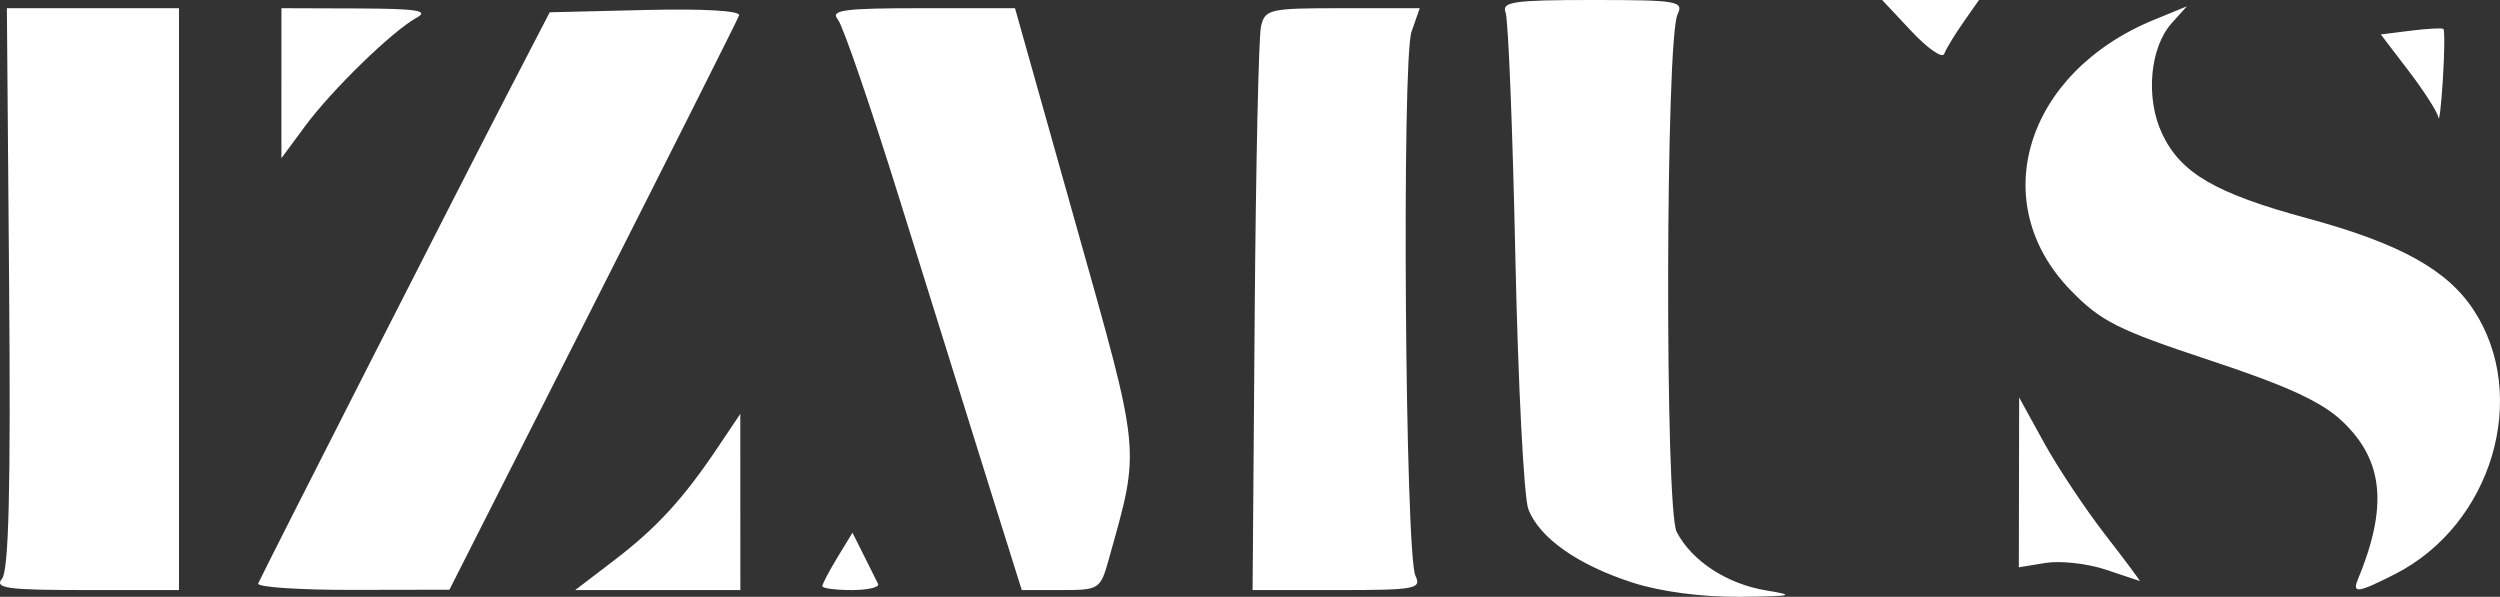 <?xml version="1.0" encoding="UTF-8" standalone="no"?>
<!-- Created with Inkscape (http://www.inkscape.org/) -->

<svg
   xmlns:dc="http://purl.org/dc/elements/1.1/"
   xmlns:cc="http://creativecommons.org/ns#"
   xmlns:rdf="http://www.w3.org/1999/02/22-rdf-syntax-ns#"
   xmlns:svg="http://www.w3.org/2000/svg"
   xmlns="http://www.w3.org/2000/svg"
   xmlns:sodipodi="http://sodipodi.sourceforge.net/DTD/sodipodi-0.dtd"
   xmlns:inkscape="http://www.inkscape.org/namespaces/inkscape"
   id="svg2"
   version="1.1"
   inkscape:version="0.91 r13725"
   width="381.313"
   height="91.029"
   viewBox="0 0 381.313 91.029"
   sodipodi:docname="izmus-logo.svg">
  <rect x="0" y="0" width="381.313" height="91.029" fill="#333333" stroke="none"/>
  <defs
     id="defs6" />
  <sodipodi:namedview
     pagecolor="#ffffff"
     bordercolor="#666666"
     borderopacity="1"
     objecttolerance="10"
     gridtolerance="10"
     guidetolerance="10"
     inkscape:pageopacity="0"
     inkscape:pageshadow="2"
     inkscape:window-width="1872"
     inkscape:window-height="1059"
     id="namedview4"
     showgrid="false"
     fit-margin-top="0"
     fit-margin-left="0"
     fit-margin-right="0"
     fit-margin-bottom="0"
     inkscape:zoom="1.41"
     inkscape:cx="90.995686"
     inkscape:cy="92.637853"
     inkscape:window-x="48"
     inkscape:window-y="21"
     inkscape:window-maximized="1"
     inkscape:current-layer="svg2" />
  <path
     style="fill:#ffffff;fill-opacity:1;stroke:none;stroke-opacity:1"
     d="M 249.09,88.888 C 240.676,86.196 234.758,82.03 233.105,77.635 232.43,75.842 231.541,58.505 231.129,39.107 230.718,19.71 230.049,2.976 229.644,1.92 229.008,0.264 230.832,0 242.925,0 c 12.925,0 13.934,0.171 12.946,2.187 -1.831,3.74 -1.954,75.446 -0.135,78.942 2.317,4.453 7.7,7.959 13.726,8.939 4.539,0.738 3.935,0.882 -4.037,0.958 -5.788,0.055 -12.038,-0.763 -16.335,-2.138 z M 0.304,88.27 C 1.338,87.024 1.643,74.618 1.395,43.895 L 1.05,1.249 l 13.125,8.7e-4 13.125,8.6e-4 0,44.375 0,44.375 -14.216,-2.5e-4 C 1.12,90 -0.904,89.726 0.304,88.27 Z M 39.383,88.996 C 39.964,87.596 70.201,28.203 77.69,13.75 L 83.844,1.875 98.502,1.522 C 107.347,1.309 112.99,1.638 112.73,2.352 112.493,3.003 102.456,22.977 90.425,46.74 l -21.875,43.205 -14.792,0.027 c -8.135,0.015 -14.604,-0.424 -14.375,-0.977 z m 54.277,-3.52 c 6.478,-4.945 10.556,-9.387 15.822,-17.236 l 3.432,-5.115 0.005,13.438 0.005,13.438 -12.596,0 -12.596,0 5.927,-4.524 z m 31.765,3.929 c 0,-0.327 1.035,-2.296 2.299,-4.375 l 2.299,-3.781 1.723,3.438 c 0.948,1.891 1.929,3.86 2.18,4.375 0.251,0.516 -1.559,0.938 -4.022,0.938 -2.464,0 -4.479,-0.268 -4.479,-0.595 z M 150.648,73.437 C 147.789,64.328 141.794,45.129 137.327,30.772 132.861,16.415 128.567,3.899 127.787,2.959 126.601,1.531 128.704,1.25 140.592,1.25 l 14.223,0 9.236,32.812 c 10.079,35.807 9.896,33.957 5.065,51.25 -1.28,4.581 -1.445,4.688 -7.29,4.688 l -5.98,0 -5.199,-16.562 z M 191.368,48.438 C 191.543,25.579 191.976,5.609 192.329,4.062 192.94,1.39 193.56,1.25 204.759,1.25 l 11.786,0 -1.252,3.593 c -1.509,4.329 -0.968,79.729 0.595,82.97 0.97,2.01 0.007,2.188 -11.891,2.188 l -12.946,8.54e-4 0.318,-41.563 z m 168.246,39.999 c 4.643,-11.196 3.948,-18.237 -2.389,-24.214 -3.135,-2.957 -8.388,-5.37 -20.206,-9.281 C 322.97,50.293 320.419,49.007 315.803,44.25 302.815,30.865 308.938,11.058 328.55,3.017 l 5,-2.05 -2.293,2.545 c -3.372,3.742 -4.043,11.487 -1.465,16.92 2.842,5.99 8.137,9.066 22.154,12.871 14.024,3.807 21.275,7.802 25.328,13.954 8.648,13.129 2.836,32.752 -11.933,40.287 -5.624,2.869 -6.609,3.023 -5.726,0.894 z m -38.565,-1.595 c -2.75,-0.905 -6.828,-1.346 -9.062,-0.98 l -4.062,0.665 0.023,-12.952 0.023,-12.952 3.78,6.875 c 2.079,3.781 6.287,10.109 9.351,14.062 3.064,3.953 5.431,7.129 5.26,7.056 -0.171,-0.072 -2.561,-0.871 -5.311,-1.776 z M 42.925,12.688 l 0,-11.438 11.562,0.038 c 9.096,0.03 11.029,0.331 9.062,1.411 C 59.846,4.732 50.641,13.683 46.527,19.25 l -3.602,4.875 0,-11.438 z m 328.986,5.221 c -0.13,-0.807 -2.159,-3.985 -4.508,-7.063 l -4.272,-5.596 4.584,-0.572 c 2.521,-0.315 4.755,-0.435 4.963,-0.266 0.208,0.168 0.174,3.604 -0.076,7.635 -0.25,4.031 -0.562,6.669 -0.692,5.862 z M 291.562,4.783 287.074,0 l 7.386,0 7.386,0 -2.407,3.437 c -1.324,1.891 -2.628,4.043 -2.898,4.783 -0.27,0.74 -2.51,-0.807 -4.979,-3.438 z"
     id="path3338"
     inkscape:connector-curvature="0" />
</svg>
